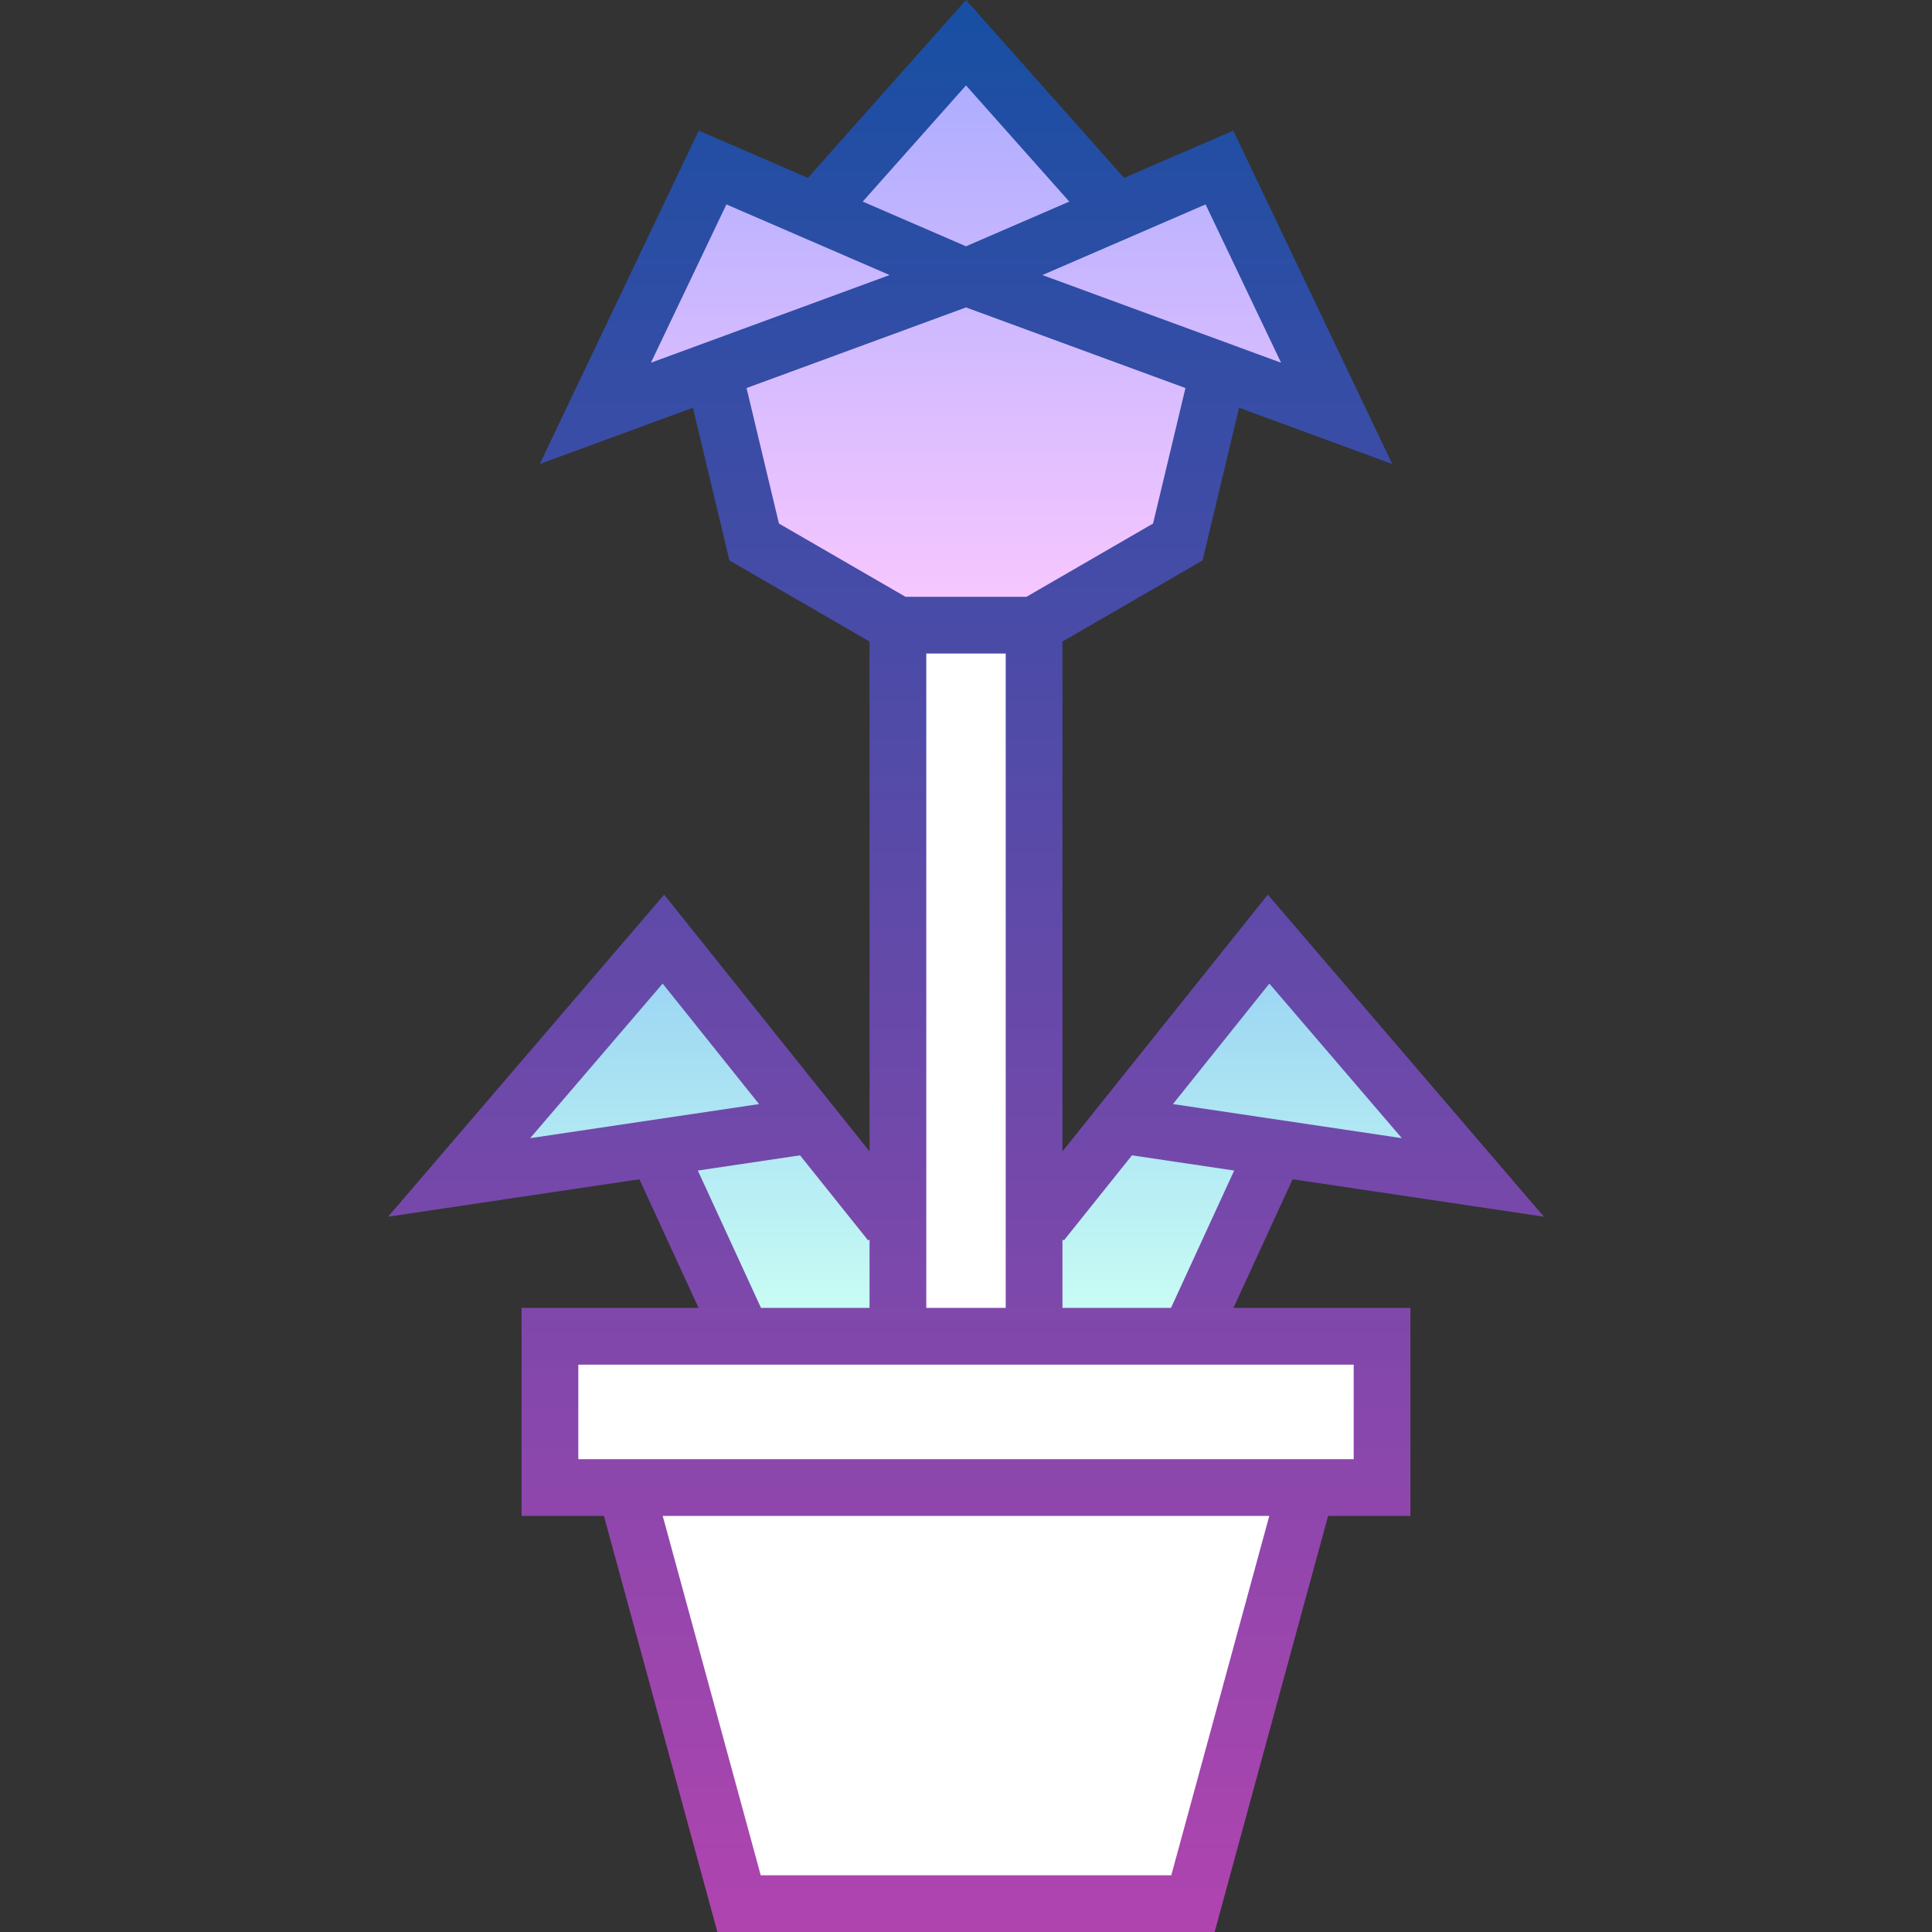 <svg id="Capa_1" enable-background="new 0 0 510.789 510.789" height="512" viewBox="0 0 510.789 510.789" width="512" xmlns="http://www.w3.org/2000/svg" xmlns:xlink="http://www.w3.org/1999/xlink"><rect x="0" y="0" width="510.789" height="510.789" fill="#333333" stroke="none"/><linearGradient id="SVGID_1_" gradientUnits="userSpaceOnUse" x1="255.395" x2="255.395" y1="248.289" y2="353.289"><stop offset="0" stop-color="#96d1f3"/><stop offset="1" stop-color="#ccfff4"/></linearGradient><linearGradient id="SVGID_2_" gradientUnits="userSpaceOnUse" x1="255.395" x2="255.395" y1="11.289" y2="165.289"><stop offset="0" stop-color="#a8abff"/><stop offset="1" stop-color="#fac8ff"/></linearGradient><linearGradient id="SVGID_3_" gradientUnits="userSpaceOnUse" x1="255.395" x2="255.395" y1="0" y2="510.789"><stop offset="0" stop-color="#174fa3"/><stop offset="1" stop-color="#b044af"/></linearGradient><g id="Filled_14_"><path d="m389.395 311.289-52.11-7.76-22.89 49.76h-118l-22.891-49.76-52.109 7.76 54-63 60 75h40l60-75z" fill="url(#SVGID_1_)"/><path d="m353.395 109.289-31-65-27.201 11.774c-.398-.448-39.799-44.774-39.799-44.774l-39.799 44.774-27.201-11.774-31 65 31.135-11.437 10.865 45.437 38 22h36l38-22 10.865-45.437z" fill="url(#SVGID_2_)"/><path d="m273.395 353.289v-188h-36v188h-92v40h20l30 110h120l30-110h20v-40z" fill="#fff"/><path d="m341.746 311.775 66.423 9.893-72.974-85.136-54.301 67.876v-134.795l37.045-21.447 9.653-40.366 40.497 14.876-42.037-88.143-28.858 12.491-41.799-47.024-41.8 47.024-28.858-12.491-42.037 88.144 40.497-14.876 9.653 40.366 37.045 21.447v134.795l-54.301-67.876-72.974 85.136 66.423-9.893 15.646 34.014h-46.795v55h21.772l30 110h131.457l30-110h21.772v-55h-46.795zm-6.152-51.729 35.026 40.864-60.509-9.012zm-54.343 67.928 18.021-22.525 27.023 4.025-16.705 36.315h-28.695v-18.1zm-15.356-155.185v173h-21v-173zm72.805-76.888-63.107-23.182 43.145-18.674zm-83.305-73.323 27.306 30.719-27.306 11.819-27.306-11.819zm-63.343 31.466 43.145 18.674-63.107 23.182zm5.322 48.549 58.021-21.314 58.021 21.314-8.566 35.819-33.47 19.377h-31.971l-33.47-19.377zm-22.179 157.453 25.482 31.853-60.509 9.012zm9.3 49.428 27.023-4.025 18.021 22.525.356-.285v18.1h-28.695zm125.171 186.315h-108.543l-25.91-95h160.362zm48.229-110h-205v-25h205z" fill="url(#SVGID_3_)"/></g></svg>